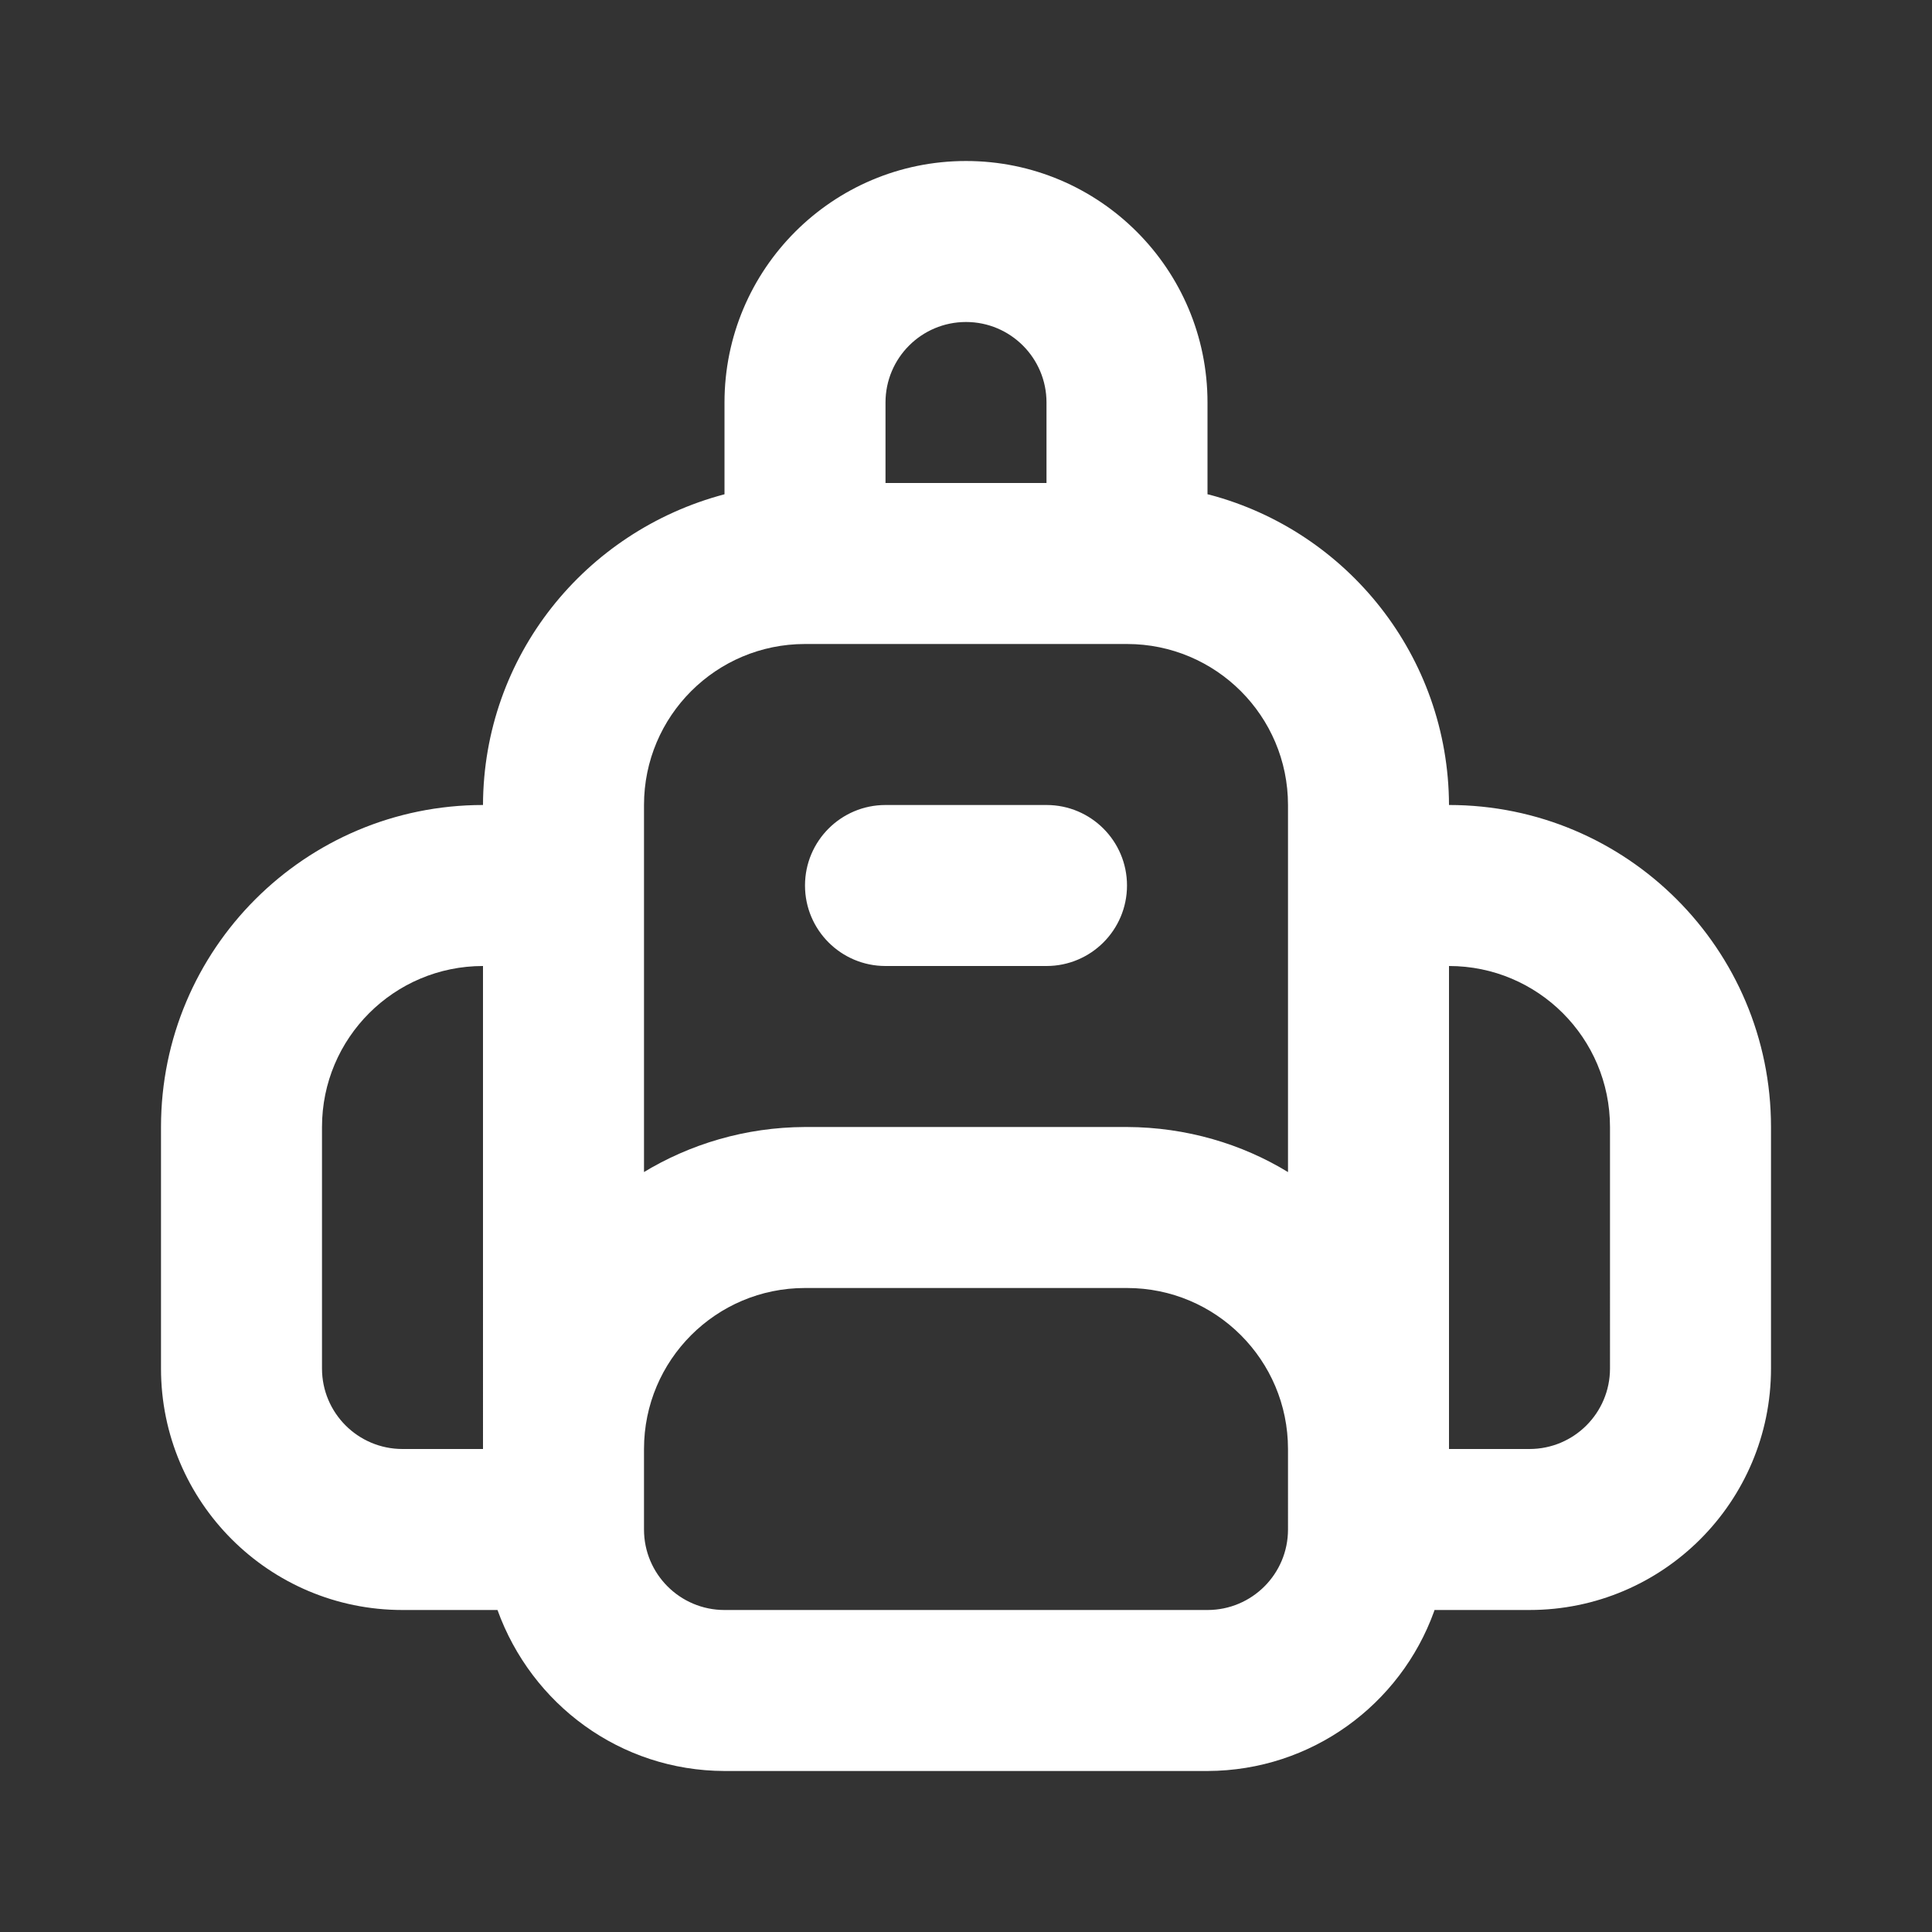 <!-- Generated by IcoMoon.io -->
<svg version="1.1" xmlns="http://www.w3.org/2000/svg" width="280" height="280" viewBox="0 0 280 280">
<rect x="0" y="0" width="280" height="280" fill="#333333" stroke="none"/>
<title>ul-backpack</title>
<path fill="#fff" d="M151.667 116.667h-23.333c-6.443 0-11.667 5.223-11.667 11.667s5.223 11.667 11.667 11.667v0h23.333c6.443 0 11.667-5.223 11.667-11.667s-5.223-11.667-11.667-11.667v0zM210 116.667c-0.072-21.565-14.761-39.68-34.674-44.96l-0.326-0.073v-13.3c0-19.33-15.67-35-35-35s-35 15.67-35 35v0 13.3c-20.239 5.353-34.928 23.468-35 45.025v0.008c-25.773 0-46.667 20.893-46.667 46.667v0 35c0 19.33 15.67 35 35 35v0h13.767c4.939 13.68 17.791 23.289 32.895 23.333h70.005c15.109-0.044 27.961-9.654 32.823-23.090l0.077-0.244h13.767c19.33 0 35-15.67 35-35v0-35c0-25.773-20.893-46.667-46.667-46.667v0zM70 210h-11.667c-6.443 0-11.667-5.223-11.667-11.667v0-35c0-12.887 10.447-23.333 23.333-23.333v0zM128.333 58.333c0-6.443 5.223-11.667 11.667-11.667s11.667 5.223 11.667 11.667v0 11.667h-23.333zM186.667 221.667c0 6.443-5.223 11.667-11.667 11.667v0h-70c-6.443 0-11.667-5.223-11.667-11.667v0-11.667c0-12.887 10.447-23.333 23.333-23.333v0h46.667c12.887 0 23.333 10.447 23.333 23.333v0zM186.667 169.867c-6.658-4.071-14.709-6.496-23.323-6.533h-46.677c-8.624 0.037-16.675 2.462-23.534 6.647l0.201-0.114v-53.2c0-12.887 10.447-23.333 23.333-23.333v0h46.667c12.887 0 23.333 10.447 23.333 23.333v0zM233.333 198.333c0 6.443-5.223 11.667-11.667 11.667v0h-11.667v-70c12.887 0 23.333 10.447 23.333 23.333v0z"></path>
</svg>

